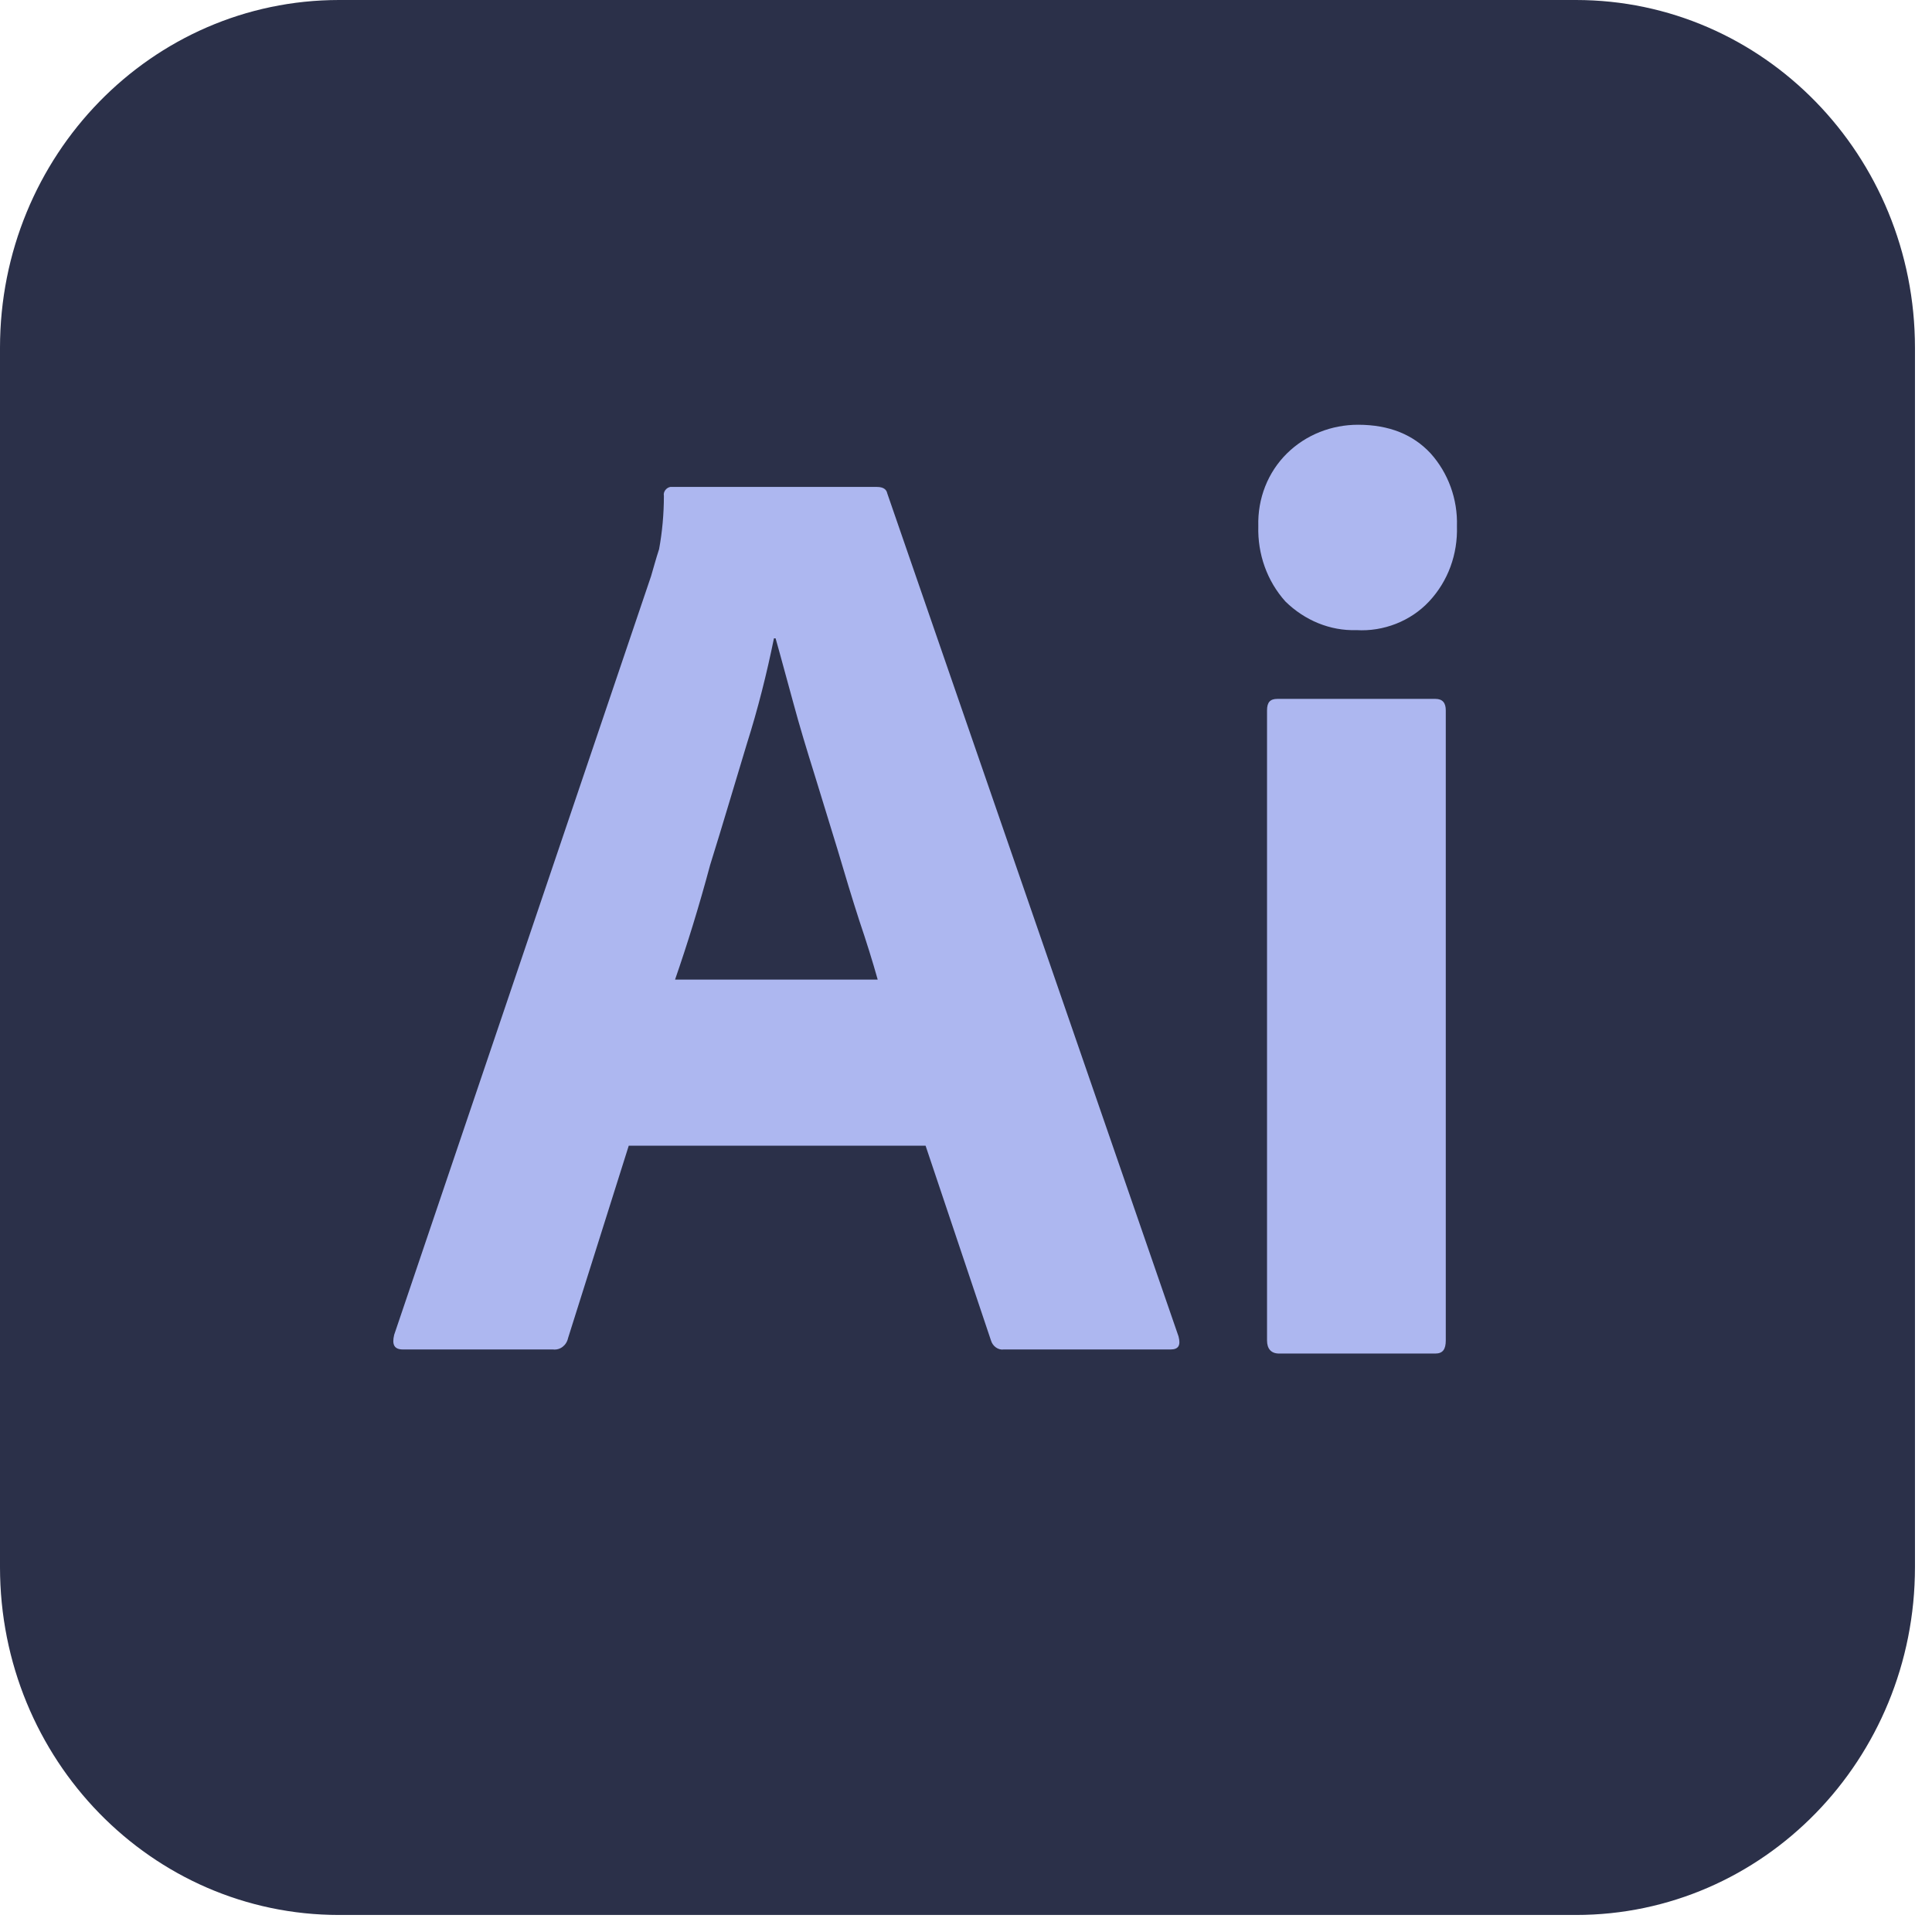 <svg width="27" height="27" viewBox="0 0 27 27" fill="none" xmlns="http://www.w3.org/2000/svg">
<g clip-path="url(#clip0_22_66)">
<path d="M4.739 0H22.023C24.643 0 26.762 2.173 26.762 4.861V21.901C26.762 24.589 24.643 26.762 22.023 26.762H4.739C2.119 26.762 0 24.589 0 21.901V4.861C0 2.173 2.119 0 4.739 0Z" fill="#2B3049"/>
<path d="M12.935 16.011H8.787L7.939 18.699C7.917 18.802 7.828 18.871 7.728 18.859H5.631C5.509 18.859 5.475 18.791 5.509 18.653L9.099 8.051C9.133 7.937 9.166 7.811 9.211 7.674C9.255 7.434 9.278 7.182 9.278 6.931C9.266 6.873 9.311 6.816 9.367 6.805H12.255C12.344 6.805 12.389 6.839 12.4 6.896L16.47 18.676C16.503 18.802 16.47 18.859 16.358 18.859H14.028C13.95 18.871 13.872 18.813 13.849 18.733L12.935 16.011ZM9.434 13.69H12.266C12.199 13.45 12.11 13.164 12.009 12.866C11.909 12.557 11.809 12.226 11.708 11.883C11.597 11.528 11.496 11.185 11.385 10.831C11.274 10.476 11.173 10.144 11.084 9.813C10.995 9.492 10.917 9.195 10.839 8.921H10.816C10.716 9.412 10.593 9.904 10.437 10.396C10.27 10.945 10.103 11.517 9.924 12.089C9.768 12.672 9.601 13.209 9.434 13.69ZM18.956 8.806C18.588 8.818 18.232 8.669 17.964 8.406C17.707 8.12 17.574 7.743 17.585 7.354C17.574 6.965 17.719 6.599 17.986 6.336C18.254 6.073 18.611 5.936 18.979 5.936C19.414 5.936 19.748 6.073 19.993 6.336C20.239 6.61 20.373 6.976 20.361 7.354C20.373 7.743 20.239 8.12 19.971 8.406C19.715 8.68 19.335 8.829 18.956 8.806ZM17.707 18.733V9.927C17.707 9.813 17.752 9.767 17.852 9.767H20.06C20.161 9.767 20.205 9.824 20.205 9.927V18.733C20.205 18.859 20.161 18.916 20.06 18.916H17.875C17.763 18.916 17.707 18.848 17.707 18.733Z" fill="#ADB7F0"/>
</g>
<defs>
<clipPath id="clip0_22_66">
<rect width="26.762" height="26.762" fill="white"/>
</clipPath>
</defs>
</svg>
